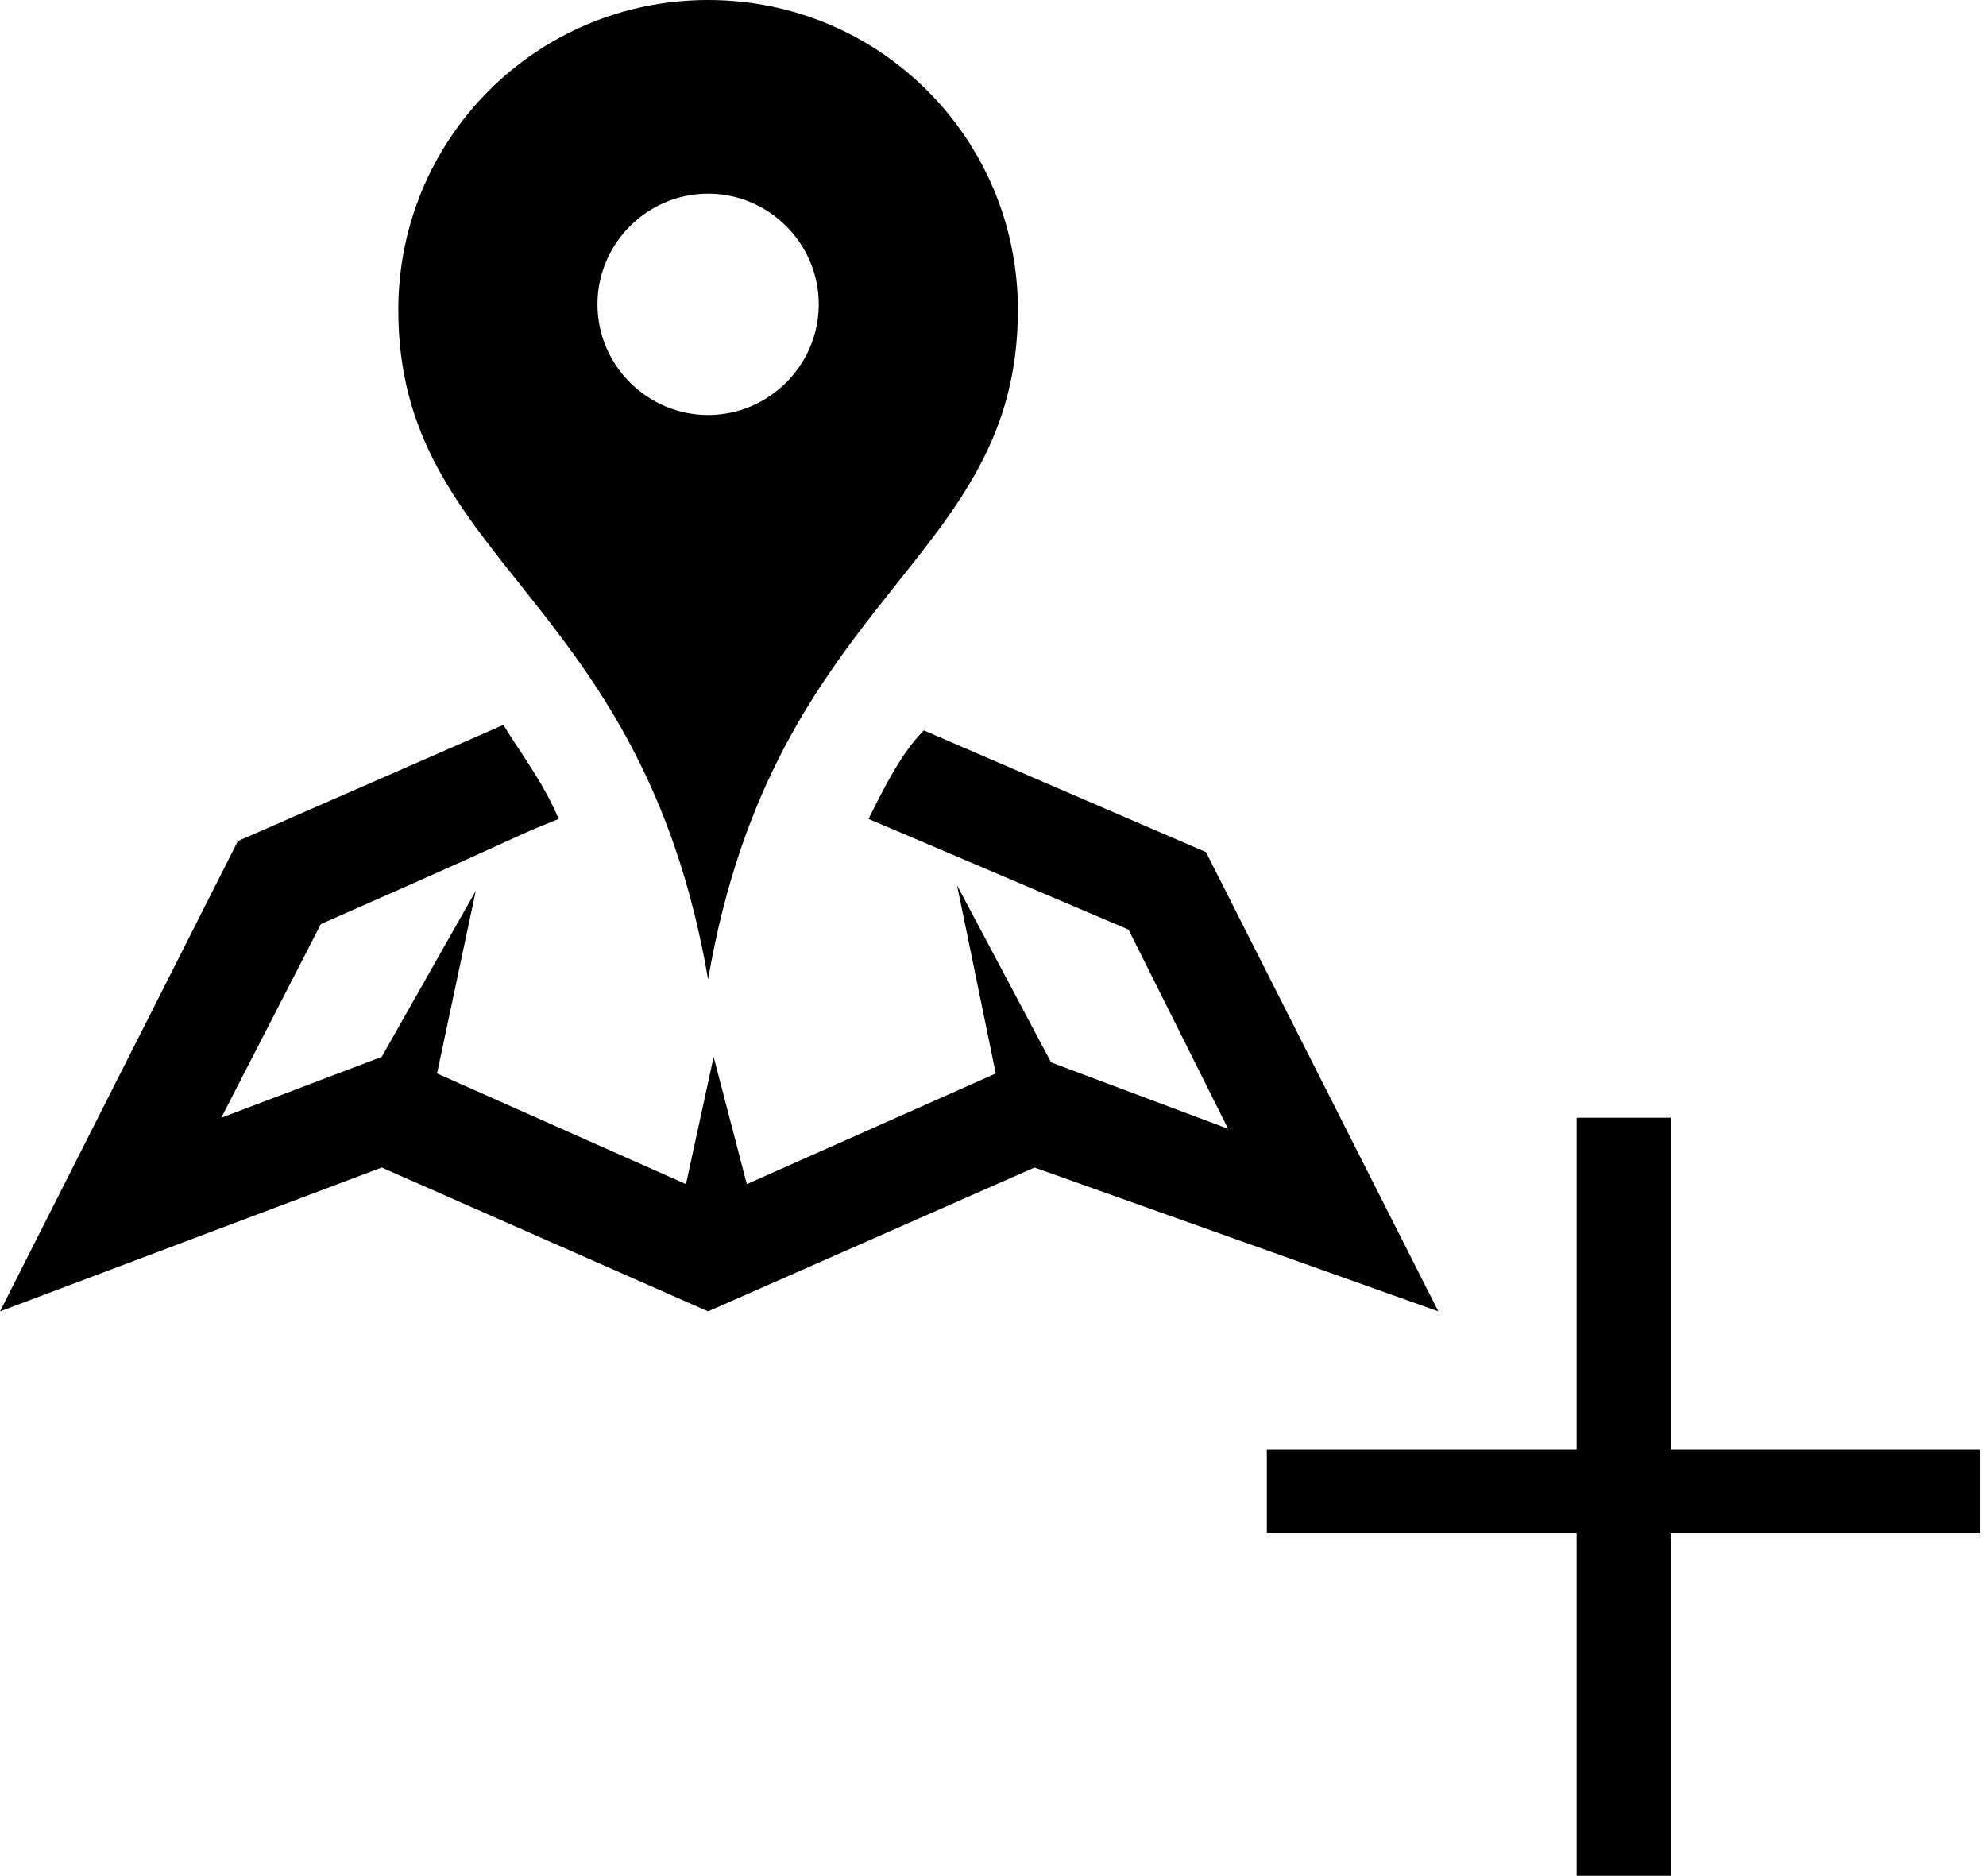 <?xml version="1.0" encoding="utf-8"?>
<!-- Generator: Adobe Illustrator 18.1.0, SVG Export Plug-In . SVG Version: 6.00 Build 0)  -->
<svg version="1.1" id="Layer_1" xmlns="http://www.w3.org/2000/svg" xmlns:xlink="http://www.w3.org/1999/xlink" x="0px" y="0px"
	 viewBox="-941.4 524.5 35.9 33.9" enable-background="new -941.4 524.5 35.9 33.9" xml:space="preserve">
<g>
	<g>
		<g>
			<path d="M-911.2,552.2v6.2h-1.7v-6.2h-5.6v-1.5h5.6v-6h1.7v6h5.6v1.5H-911.2z"/>
		</g>
	</g>
	<path id="map-5-icon_11_" d="M-928.6,524.5c-3.1,0-5.6,2.5-5.6,5.6c0,4.6,4.4,5.1,5.6,12.1c1.2-7,5.6-7.5,5.6-12.1
		C-923,527-925.5,524.5-928.6,524.5z M-928.6,532c-1.1,0-2-0.9-2-2c0-1.1,0.9-2,2-2c1.1,0,2,0.9,2,2
		C-926.6,531.1-927.5,532-928.6,532z M-915.4,548.2l-7.3-2.6l-5.9,2.6l-5.9-2.6l-6.9,2.6l4.3-8.5l4.8-2.1c0.3,0.5,0.7,1,1,1.7
		c-1,0.4-0.2,0.1-4.3,1.9l-1.8,3.5l2.9-1.1l1.7-3l-0.7,3.3l4.5,2l0.5-2.3l0.6,2.3l4.5-2l-0.7-3.4l1.7,3.2l3.2,1.2l-1.8-3.6l-4.7-2
		c0.3-0.6,0.6-1.2,1-1.6l5.1,2.2L-915.4,548.2z"/>
</g>
</svg>
